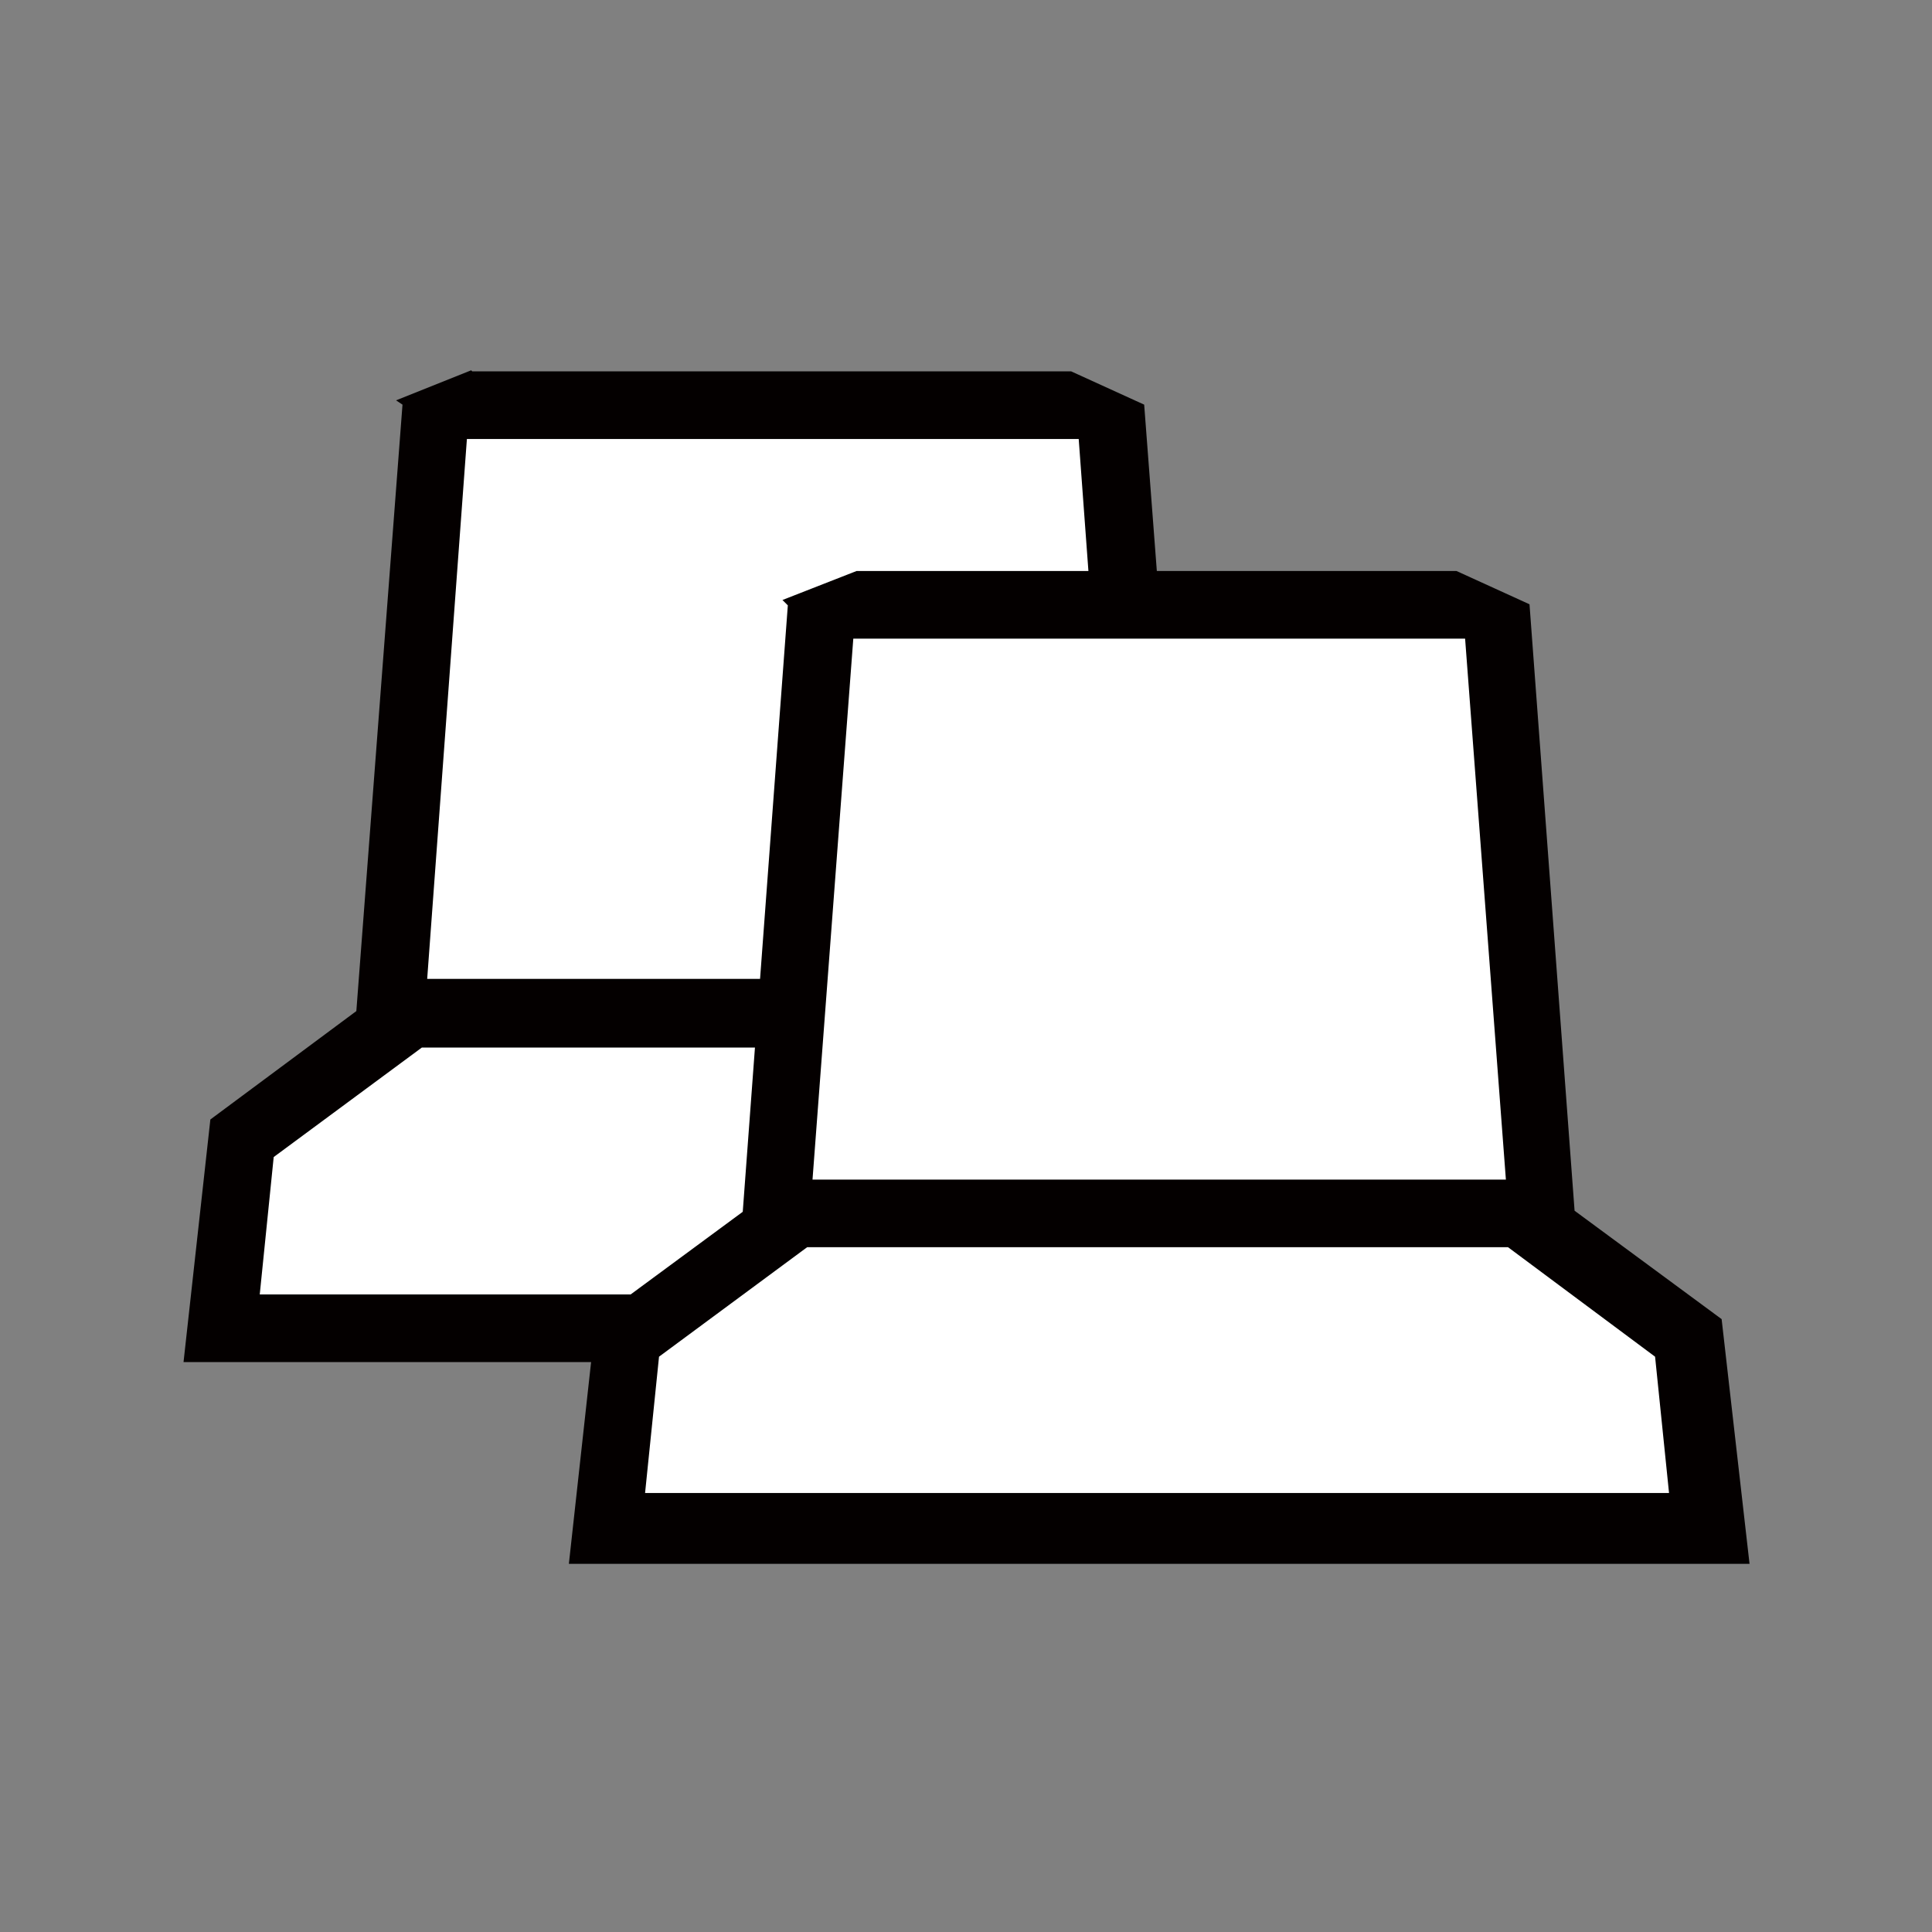 
<svg version="1.1" id="Layer_1" xmlns="http://www.w3.org/2000/svg" xmlns:xlink="http://www.w3.org/1999/xlink" x="0px" y="0px"
   viewBox="0 0 180 180" style="enable-background:new 0 0 180 180;" xml:space="preserve">

<rect x="0" y="0" width="180" height="180" fill="#808080" stroke="none"/>

<style type="text/css">
  .st0{fill:#fff;}
  .st1{fill:#040000;}
</style>
<title>t</title>
<g>
  <path class="st0" d="M102.1,36.9l4.5,61l13.8,10.2L122,124H22l1.6-15.9l13.8-10.2l4.5-61"/>
  <path class="st1" d="M124.5,104.3l-13.6-10.1l-4.3-56.5l0,0l-6.8-3.1H44l-0.1-0.1l-7,2.8l0.6,0.4l-4.3,56.5l-13.6,10.1l-2.5,22.6
    h110L124.5,104.3z M43.5,40.9h57l3.7,50.3H39.8L43.5,40.9z M72,120.6H24.2l1.3-12.8l13.8-10.2h65.4l13.8,10.2l1.3,12.8H72z"/>
</g>
<g>
  <path class="st0" d="M138,55.5l4.4,61.1l13.8,10.2l1.7,15.9H57.9l1.6-15.9l13.8-10.2l4.6-61.1"/>
  <path class="st1" d="M160.4,122.9l-13.7-10.1l-4.2-56.5l0,0l-6.8-3.1H80h-0.2l-6.9,2.7l0.5,0.5l-4.2,56.5l-13.7,10.1l-2.5,22.7h110
    L160.4,122.9z M79.5,59.5h57l3.8,50.4H75.7L79.5,59.5z M108,139.1H60.1l1.3-12.7l13.8-10.2h65.3l13.7,10.2l1.3,12.7H108z"/>
</g>
</svg>
